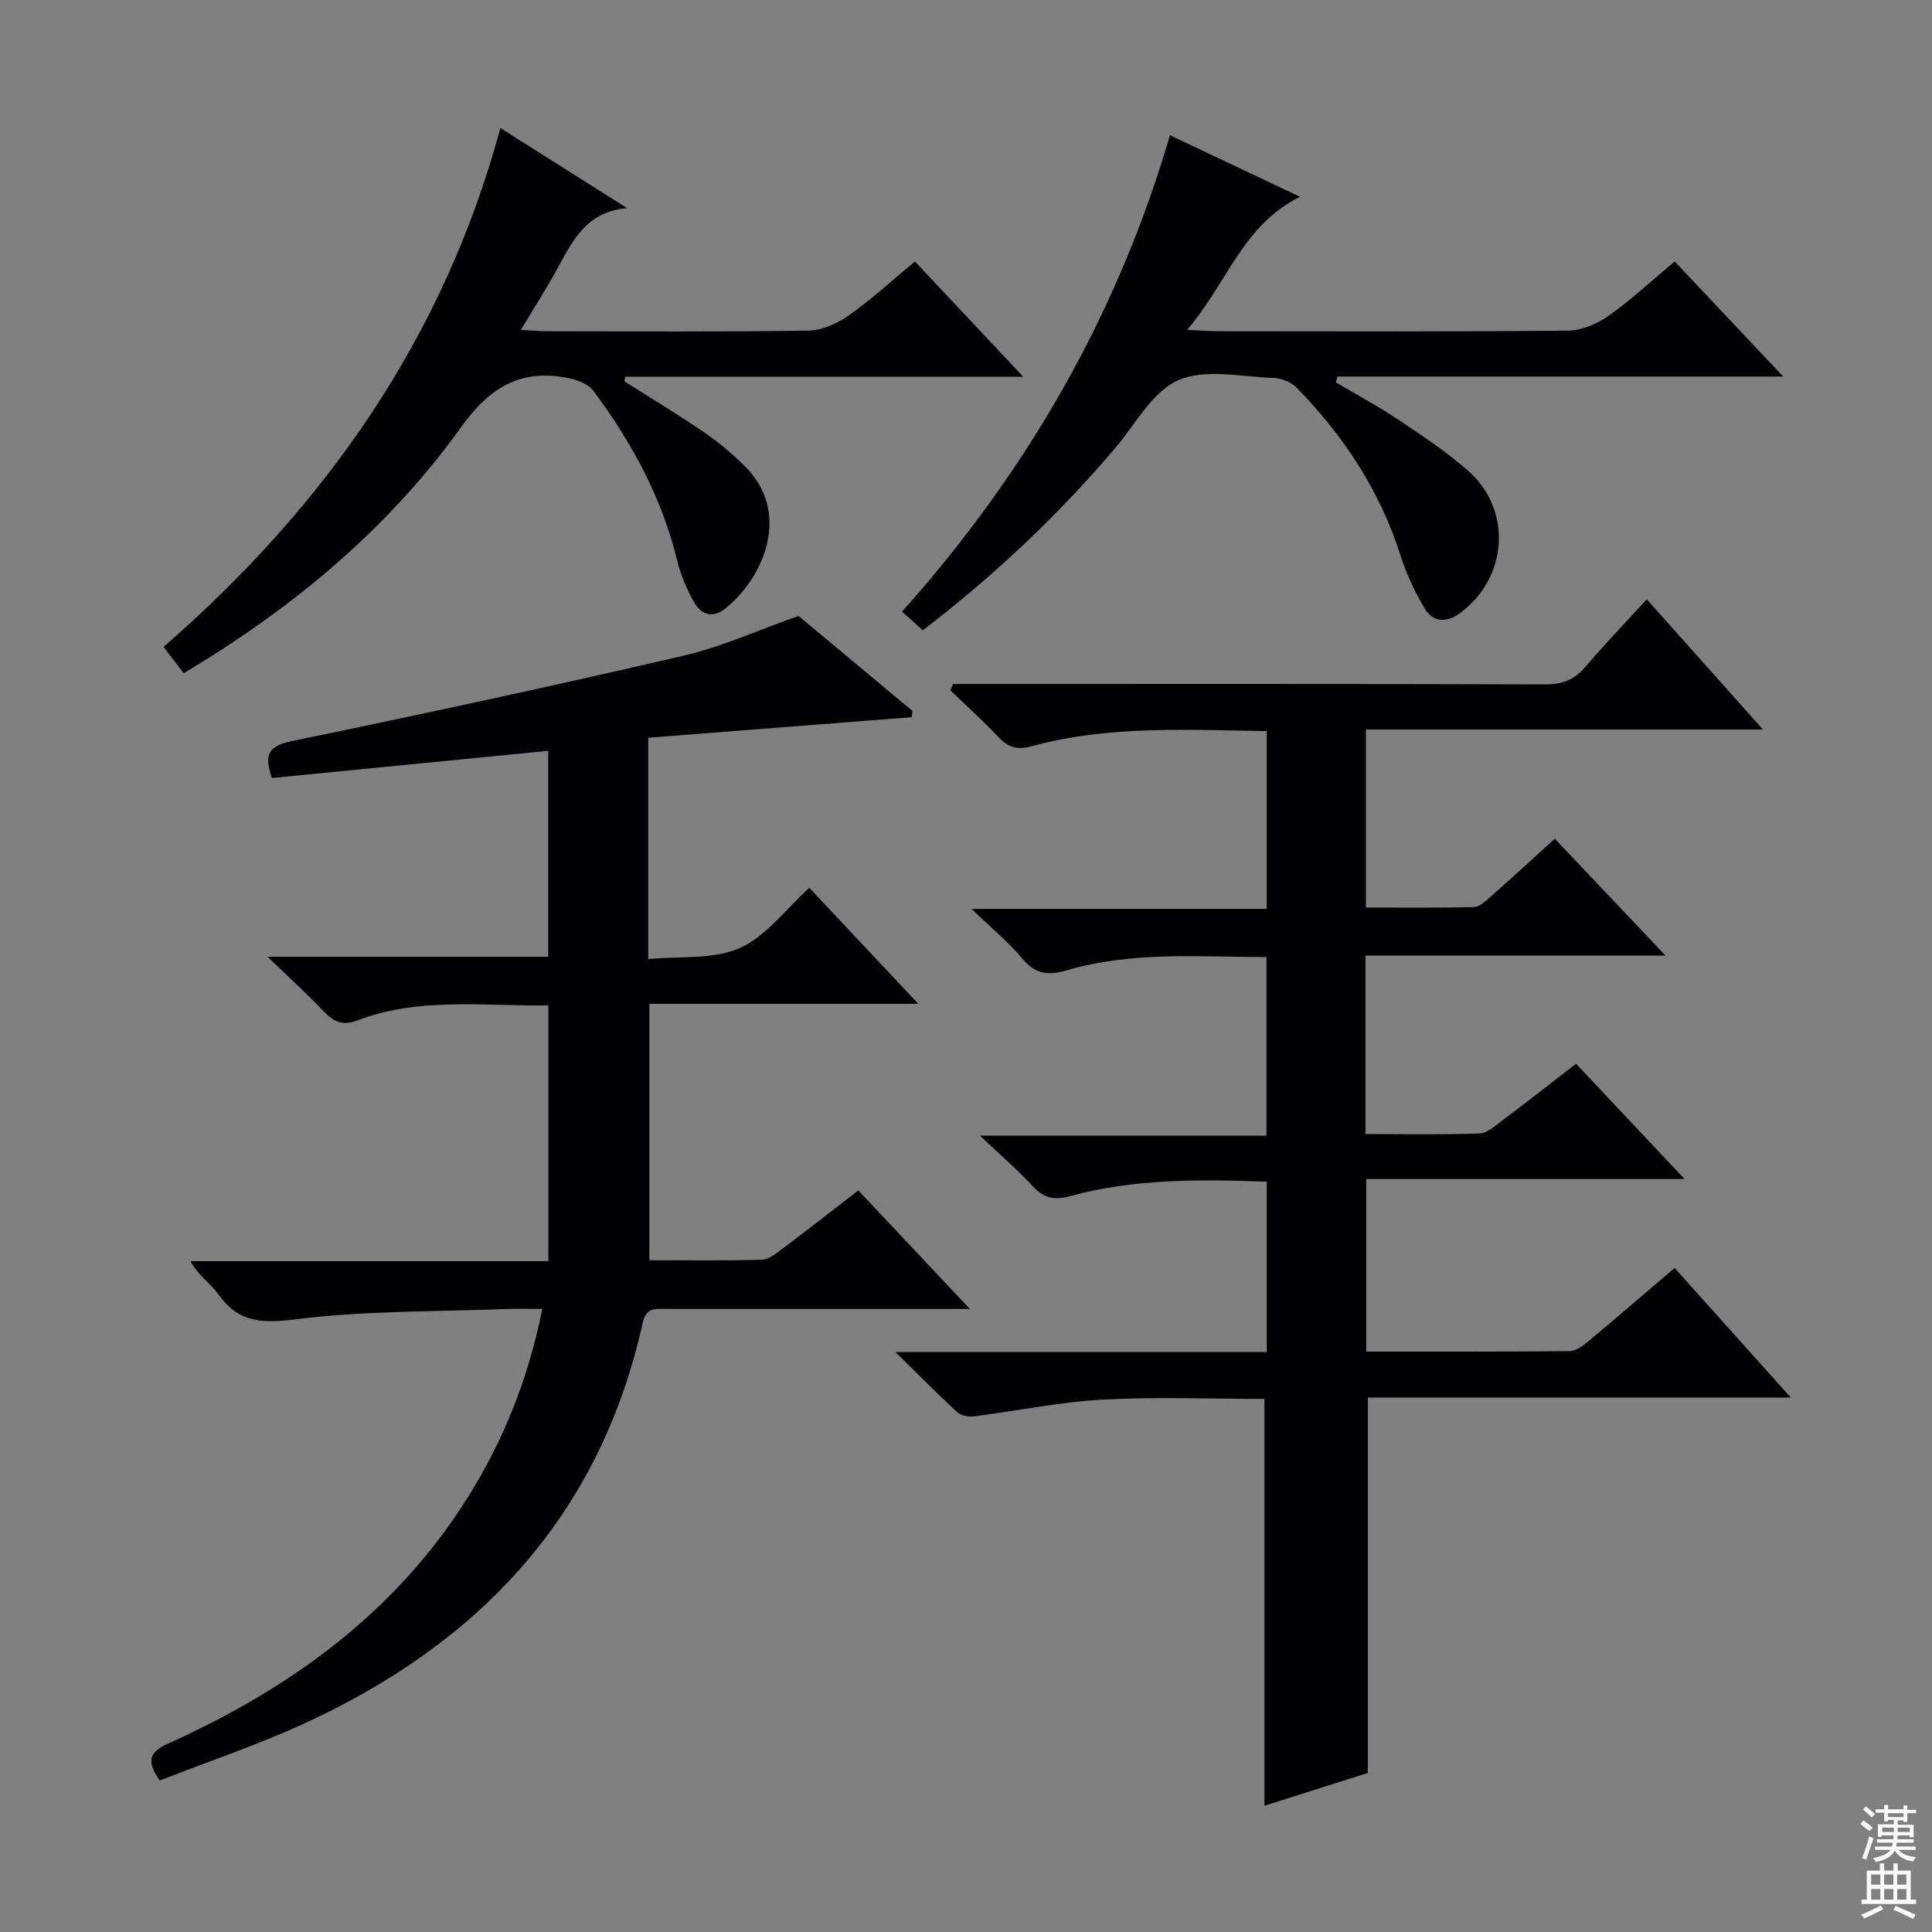 <svg enable-background="new 0 0 400 400" viewBox="0 0 400 400" xmlns="http://www.w3.org/2000/svg"><rect x="0" y="0" width="400" height="400" fill="#808080" stroke="none"/><g fill="#010103"><path d="m340.95 124.08c8.12 9.1 15.71 17.62 24.05 26.96-28.03 0-54.92 0-82.2 0v36.86c7.49 0 14.92.08 22.34-.09 1.11-.03 2.32-1.13 3.27-1.97 4.36-3.86 8.65-7.8 13.5-12.19 7.39 7.8 14.76 15.58 22.91 24.19-21.24 0-41.55 0-62.11 0v36.95c8.06 0 15.85.15 23.61-.12 1.59-.06 3.22-1.56 4.65-2.63 5.04-3.79 10-7.68 15.34-11.8 7.35 7.81 14.49 15.4 22.46 23.86-22.49 0-43.98 0-65.91 0v35.73c14.17 0 28.13.05 42.09-.09 1.28-.01 2.72-1.06 3.8-1.96 5.88-4.89 11.67-9.9 17.96-15.26 7.8 8.7 15.5 17.29 24.05 26.82-29.99 0-58.83 0-87.56 0v77.73c-6.62 2.1-14.12 4.48-21.41 6.79 0-28.04 0-55.88 0-84.23-11.01 0-22.31-.47-33.54.15-8.9.49-17.73 2.34-26.6 3.46-1.13.14-2.69-.15-3.48-.87-4-3.68-7.82-7.56-12.78-12.44h76.88c0-12.02 0-23.42 0-35.27-13.88-.51-27.45-.63-40.72 2.99-3.39.92-5.53.38-7.84-2.15-3.02-3.31-6.47-6.24-10.82-10.37h59.32c0-12.56 0-24.47 0-36.97-13.9-.05-27.83-1.23-41.43 2.76-3.69 1.08-6.4.79-9.05-2.38-2.86-3.42-6.38-6.31-10.57-10.36h61.11c0-12.53 0-24.43 0-36.82-16.47-.22-32.75-1.22-48.67 3.15-3.11.85-4.92.18-6.96-1.98-3.15-3.34-6.57-6.41-9.88-9.6.18-.44.37-.88.55-1.32h5.72c39 0 77.99-.05 116.99.08 3.49.01 5.94-.98 8.18-3.58 3.97-4.67 8.22-9.09 12.75-14.03z"/><path d="m33.07 368.64c-3.06-4.39-1.87-6.03 1.94-7.75 25.04-11.3 46.68-26.89 61.63-50.54 7.52-11.9 12.7-24.76 15.64-39.35-2.7 0-4.95-.07-7.19.01-14.61.57-29.33.32-43.79 2.13-6.97.87-11.86.78-16.06-5.12-1.6-2.25-4.12-3.86-5.82-6.91h74.11c0-17.96 0-35.2 0-52.95-13.41.19-26.74-1.78-39.54 3.11-3.05 1.16-4.9.32-6.95-1.85-3.38-3.57-7.04-6.89-11.66-11.34h58.12c0-14.21 0-27.94 0-42.63-19.14 1.88-38.06 3.75-57.22 5.63-1.29-4.02-1.48-6.49 3.98-7.61 27.13-5.6 54.21-11.44 81.19-17.7 7.99-1.85 15.61-5.34 23.87-8.25 7.52 6.27 15.55 12.96 23.58 19.66-.03.43-.07.87-.1 1.3-18.17 1.42-36.35 2.83-54.59 4.26v45.83c6.55-.65 13.45.14 18.93-2.28 5.49-2.43 9.55-8.08 14.42-12.48 7.37 7.84 14.61 15.55 22.58 24.03-19.15 0-37.21 0-55.7 0v53.08c7.75 0 15.53.12 23.29-.11 1.45-.04 2.98-1.31 4.27-2.28 5.18-3.89 10.27-7.88 15.71-12.07 7.53 8 14.87 15.8 23.09 24.54-6.67 0-12.08 0-17.5 0-15.16 0-30.33 0-45.49 0-2.15 0-4.03-.34-4.74 2.85-8.85 40-33.9 66.46-70.31 83.09-9.63 4.4-19.72 7.8-29.69 11.7z"/><path d="m129.87 43.11c-8.24.6-11.24 6.53-14.43 12.42-2.26 4.17-4.84 8.16-7.6 12.77 2.28.12 3.88.28 5.49.28 17.99.02 35.99.15 53.98-.13 2.84-.04 6.01-1.45 8.4-3.13 4.74-3.34 9.03-7.31 13.71-11.18 7.31 7.77 14.44 15.36 22.45 23.87-28.23 0-55.33 0-82.43 0-.06.31-.11.62-.17.94 5.52 3.5 11.14 6.88 16.54 10.57 3 2.05 5.83 4.45 8.42 7.02 9.85 9.8 3.68 23.39-4.19 29.54-2.58 2.01-4.94 1.09-6.32-1.36-1.53-2.71-2.8-5.69-3.53-8.71-3.16-13-9.42-24.45-17.31-35.06-1.06-1.43-3.39-2.31-5.28-2.69-9.79-1.93-16.15 1.86-22.16 10.22-15.11 21.03-34.78 37.4-57.4 50.9-1.39-1.81-2.65-3.45-4.18-5.44 33.44-29.14 57.94-63.83 69.74-107.43 9.04 5.72 17.65 11.16 26.27 16.6z"/><path d="m186.76 126.63c25.9-29.01 44.58-61.46 55.47-98.63 8.83 4.18 17.45 8.26 26.95 12.75-11.92 5.81-15.07 17.9-23.41 27.54 2.88.14 4.59.29 6.29.29 24.16.02 48.33.11 72.49-.12 2.85-.03 6.06-1.37 8.44-3.05 4.74-3.34 9.01-7.33 13.74-11.28 7.27 7.71 14.44 15.32 22.47 23.83-31.46 0-61.89 0-92.31 0-.1.4-.2.81-.3 1.21 4.32 2.56 8.76 4.94 12.92 7.72 4.97 3.32 10 6.66 14.47 10.59 9.21 8.11 8.2 22.26-1.75 29.49-2.82 2.05-5.57 1.86-7.3-1.05-2.01-3.39-3.74-7.04-4.93-10.8-4.26-13.48-11.79-24.88-21.58-34.88-1.11-1.14-3.1-1.93-4.71-1.99-6.66-.21-14.16-1.99-19.75.47-5.4 2.37-8.92 9.16-13.13 14.12-11.79 13.88-24.96 26.3-39.77 37.66-1.38-1.23-2.68-2.4-4.3-3.87z"/></g><path d="m385.2 377.6.6-.7c.6.4 1.3.9 1.9 1.5l-.6.7c-.8-.5-1.4-1-1.9-1.5zm.3 7.1c.6-1.4 1.1-2.9 1.5-4.5.3.1.6.3.9.4-.5 1.4-1 2.9-1.5 4.4zm.2-10.1.6-.6c.7.5 1.3 1.1 1.9 1.6l-.7.7c-.6-.6-1.2-1.2-1.8-1.7zm8.4-.8h.8v.9h1.8v.7h-1.8v1.8h-.8v-.3h-1.2v.9h3.3v2.6h-.8v-.4h-2.5c0 .3 0 .6-.1.8h3.4v.7h-3.5c0 .3-.1.6-.1.8h4v.7h-3.5c.7.9 1.9 1.3 3.6 1.5-.2.2-.4.5-.6.9-1.9-.3-3.2-1.1-3.8-2.3-.5 1.1-1.8 2-3.9 2.4-.2-.3-.4-.5-.6-.8 1.9-.4 3.1-.9 3.6-1.7h-3.2v-.7h3.5c.1-.2.1-.5.2-.8h-3.3v-.7h3.4c0-.2 0-.5 0-.8h-2.4v.3h-.8v-2.6h3.3v-.9h-1.2v.3h-.8v-1.8h-1.8v-.7h1.8v-.9h.8v.9h3.2zm-4.4 5.5h2.4c0-.3 0-.6 0-.9h-2.4zm1.2-3.1h3.2v-.8h-3.2zm4.4 2.2h-2.4v.9h2.5v-.9z" fill="#fcfafa"/><path d="m389.2 385.8h.9v1.5h1.9v-1.5h.9v1.5h2.7v6h1.1v.9h-11.3v-.9h1.1v-6h2.7zm.2 8.7.5.8c-1.2.6-2.5 1.3-4 1.9-.2-.3-.3-.6-.6-.8 1.6-.6 3-1.3 4.1-1.9zm-2-4.3h1.9v-2.1h-1.9zm0 3.1h1.9v-2.2h-1.9zm2.7-3.1h1.9v-2.1h-1.9zm0 3.1h1.9v-2.2h-1.9zm2.4 1.3c1.4.6 2.7 1.2 4.1 1.8l-.5.9c-1.5-.7-2.8-1.4-4.1-1.9zm2.2-6.5h-1.9v2.1h1.9zm-1.9 5.2h1.9v-2.2h-1.9z" fill="#fcfafa"/></svg>